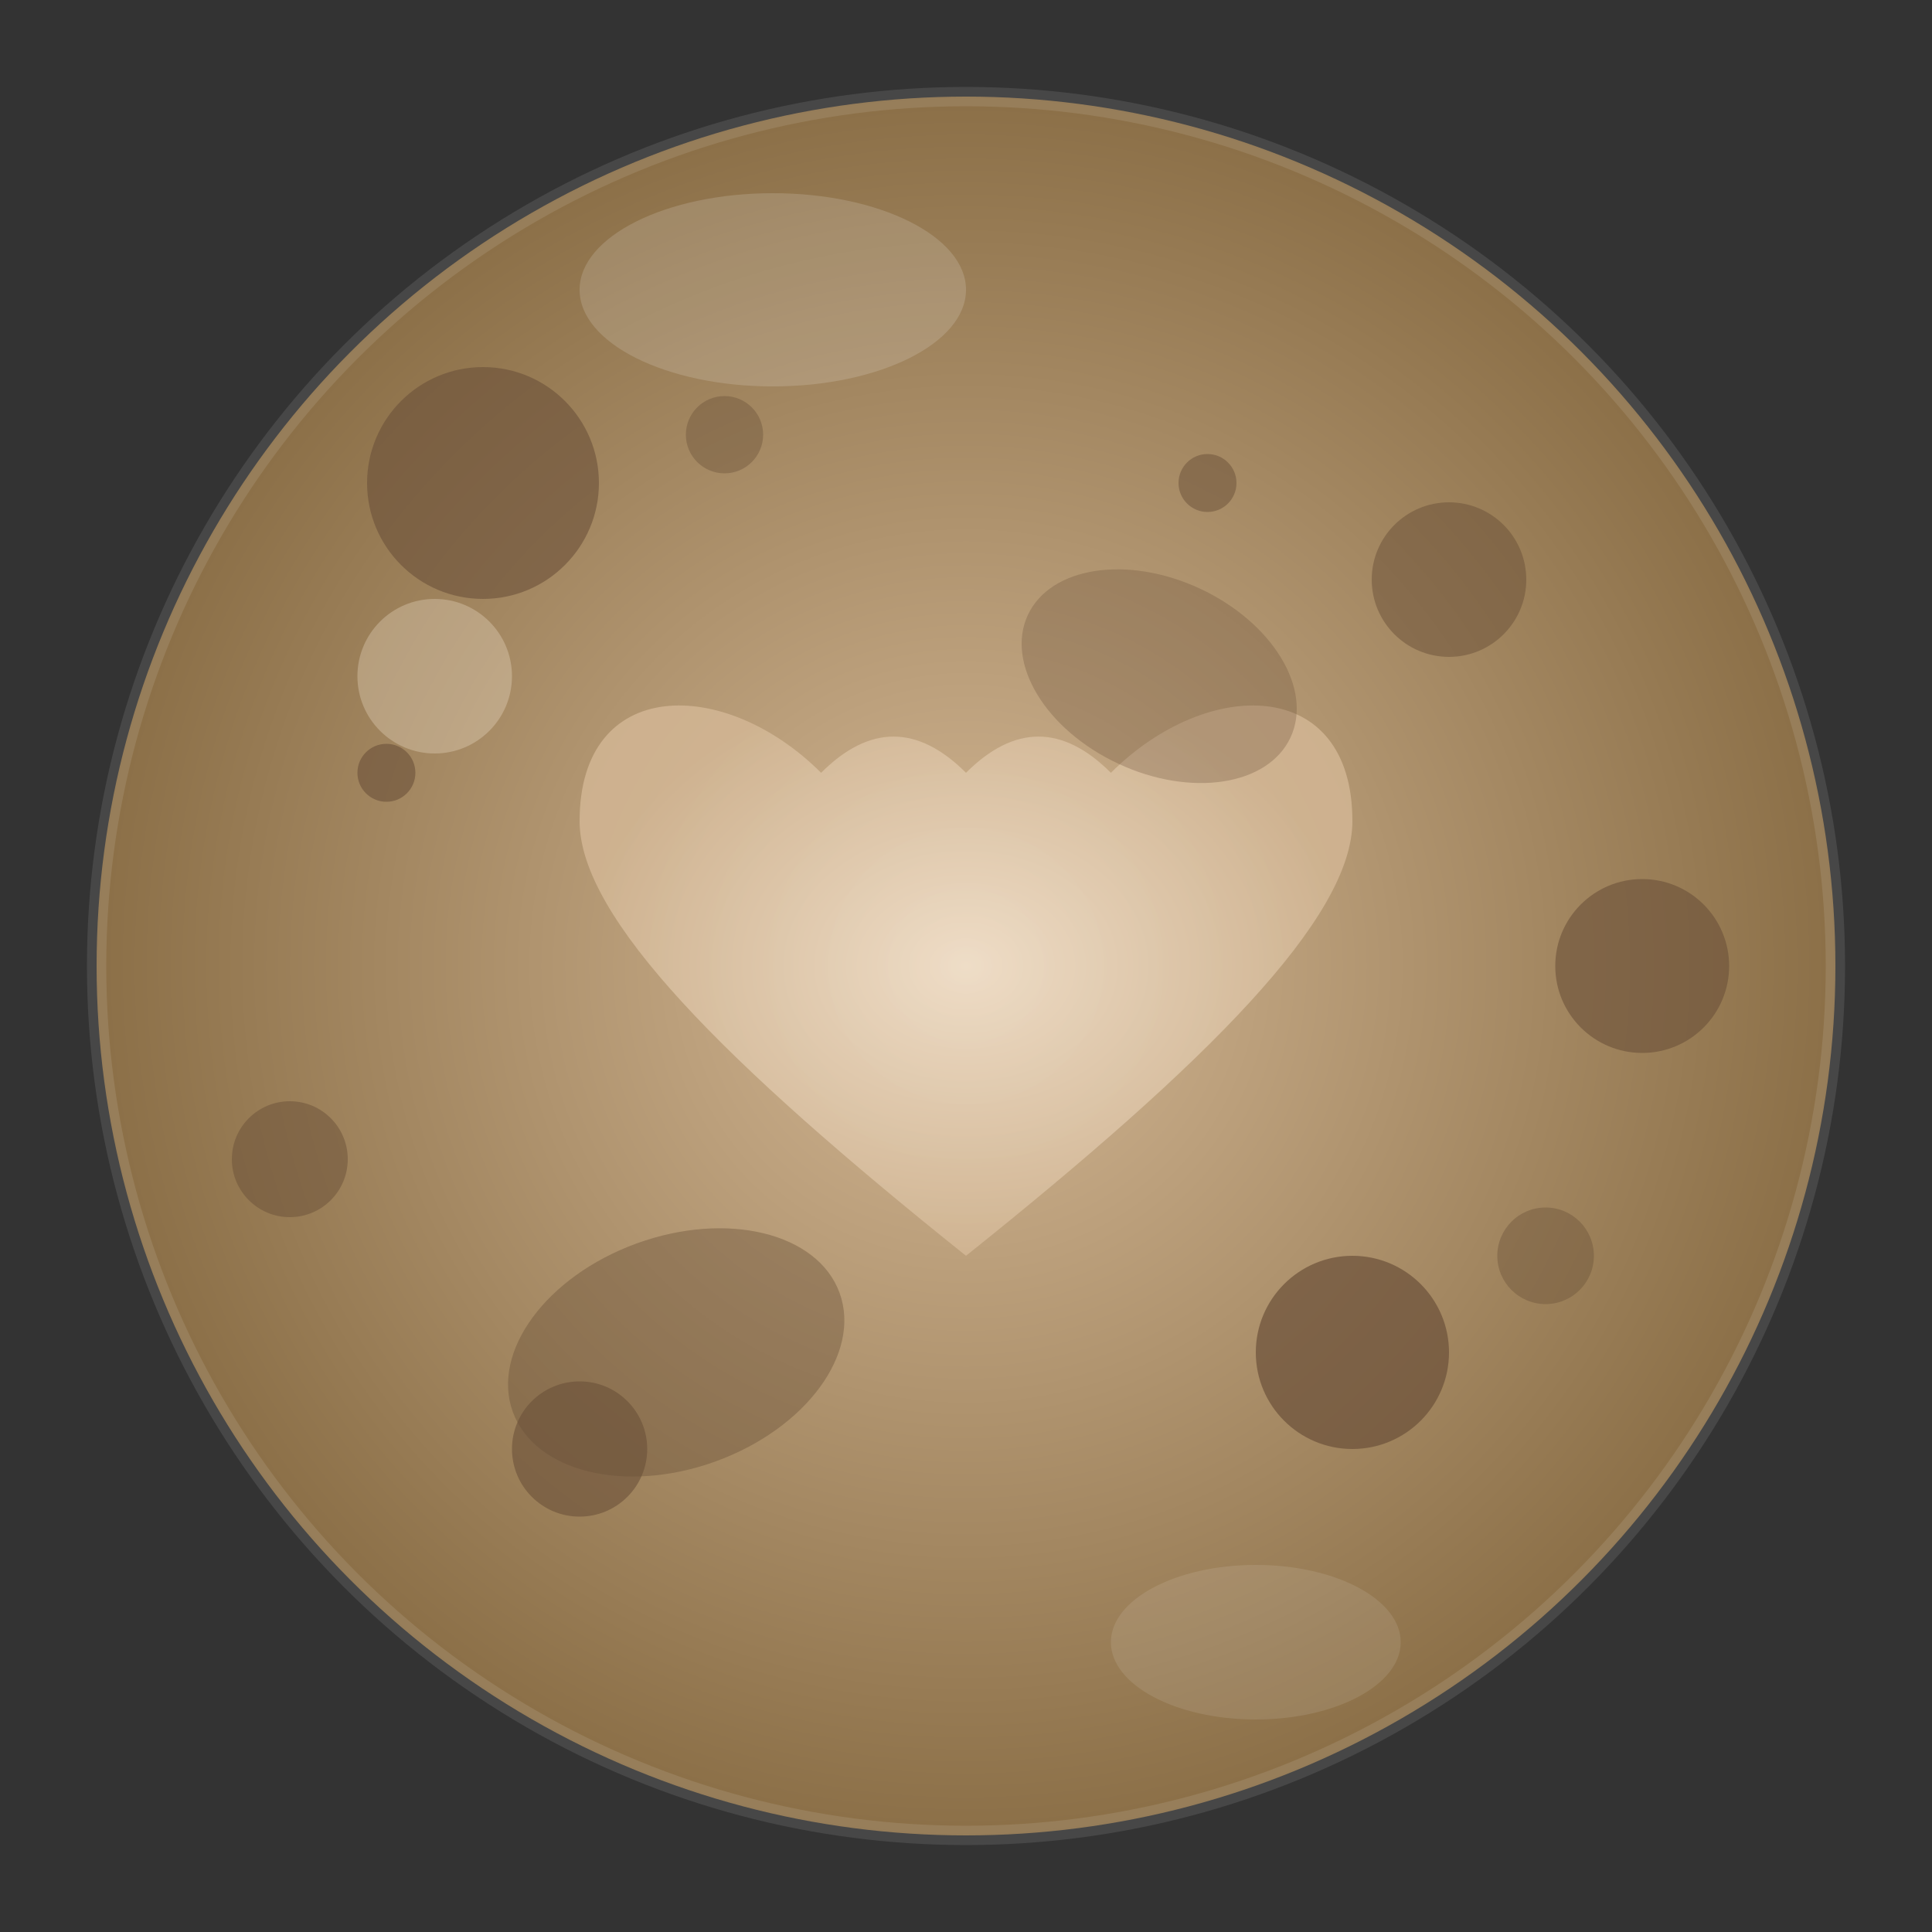 <?xml version="1.0" encoding="UTF-8"?>
<svg width="200" height="200" viewBox="0 0 200 200" xmlns="http://www.w3.org/2000/svg">
  <rect x="0" y="0" width="200" height="200" fill="#333333" stroke="none"/>
  <defs>
    <radialGradient id="plutoGradient" cx="50%" cy="50%" r="50%" fx="50%" fy="50%">
      <stop offset="0%" stop-color="#d4b896" />
      <stop offset="100%" stop-color="#8b6f47" />
    </radialGradient>
    <radialGradient id="heartGradient" cx="50%" cy="50%" r="50%" fx="50%" fy="50%">
      <stop offset="0%" stop-color="#f5e6d3" />
      <stop offset="100%" stop-color="#d4b896" />
    </radialGradient>
  </defs>
  
  <!-- Planet body -->
  <circle cx="100" cy="100" r="90" fill="url(#plutoGradient)" />
  
  <!-- Tombaugh Regio (Heart-shaped region) -->
  <path d="M85 80 C75 70, 60 70, 60 85 C60 95, 75 110, 100 130 C125 110, 140 95, 140 85 C140 70, 125 70, 115 80 C110 75, 105 75, 100 80 C95 75, 90 75, 85 80 Z" 
        fill="url(#heartGradient)" opacity="0.8" />
  
  <!-- Surface features and craters -->
  <circle cx="50" cy="50" r="12" fill="#6b5139" opacity="0.6" />
  <circle cx="150" cy="60" r="8" fill="#6b5139" opacity="0.5" />
  <circle cx="140" cy="140" r="10" fill="#6b5139" opacity="0.7" />
  <circle cx="60" cy="150" r="7" fill="#6b5139" opacity="0.6" />
  <circle cx="30" cy="120" r="6" fill="#6b5139" opacity="0.5" />
  <circle cx="170" cy="100" r="9" fill="#6b5139" opacity="0.6" />
  
  <!-- Smaller craters -->
  <circle cx="75" cy="45" r="4" fill="#6b5139" opacity="0.4" />
  <circle cx="125" cy="50" r="3" fill="#6b5139" opacity="0.5" />
  <circle cx="160" cy="130" r="5" fill="#6b5139" opacity="0.4" />
  <circle cx="40" cy="80" r="3" fill="#6b5139" opacity="0.6" />
  
  <!-- Dark regions -->
  <ellipse cx="120" cy="70" rx="15" ry="10" fill="#6b5139" opacity="0.3" transform="rotate(25 120 70)" />
  <ellipse cx="70" cy="140" rx="18" ry="12" fill="#6b5139" opacity="0.4" transform="rotate(-20 70 140)" />
  
  <!-- Bright spots and highlights -->
  <ellipse cx="80" cy="30" rx="20" ry="10" fill="white" opacity="0.15" />
  <ellipse cx="130" cy="170" rx="15" ry="8" fill="white" opacity="0.1" />
  <circle cx="45" cy="70" r="8" fill="#f5e6d3" opacity="0.3" />
  
  <!-- Atmospheric haze effect -->
  <circle cx="100" cy="100" r="90" fill="none" stroke="white" stroke-width="2" opacity="0.1" />
</svg>